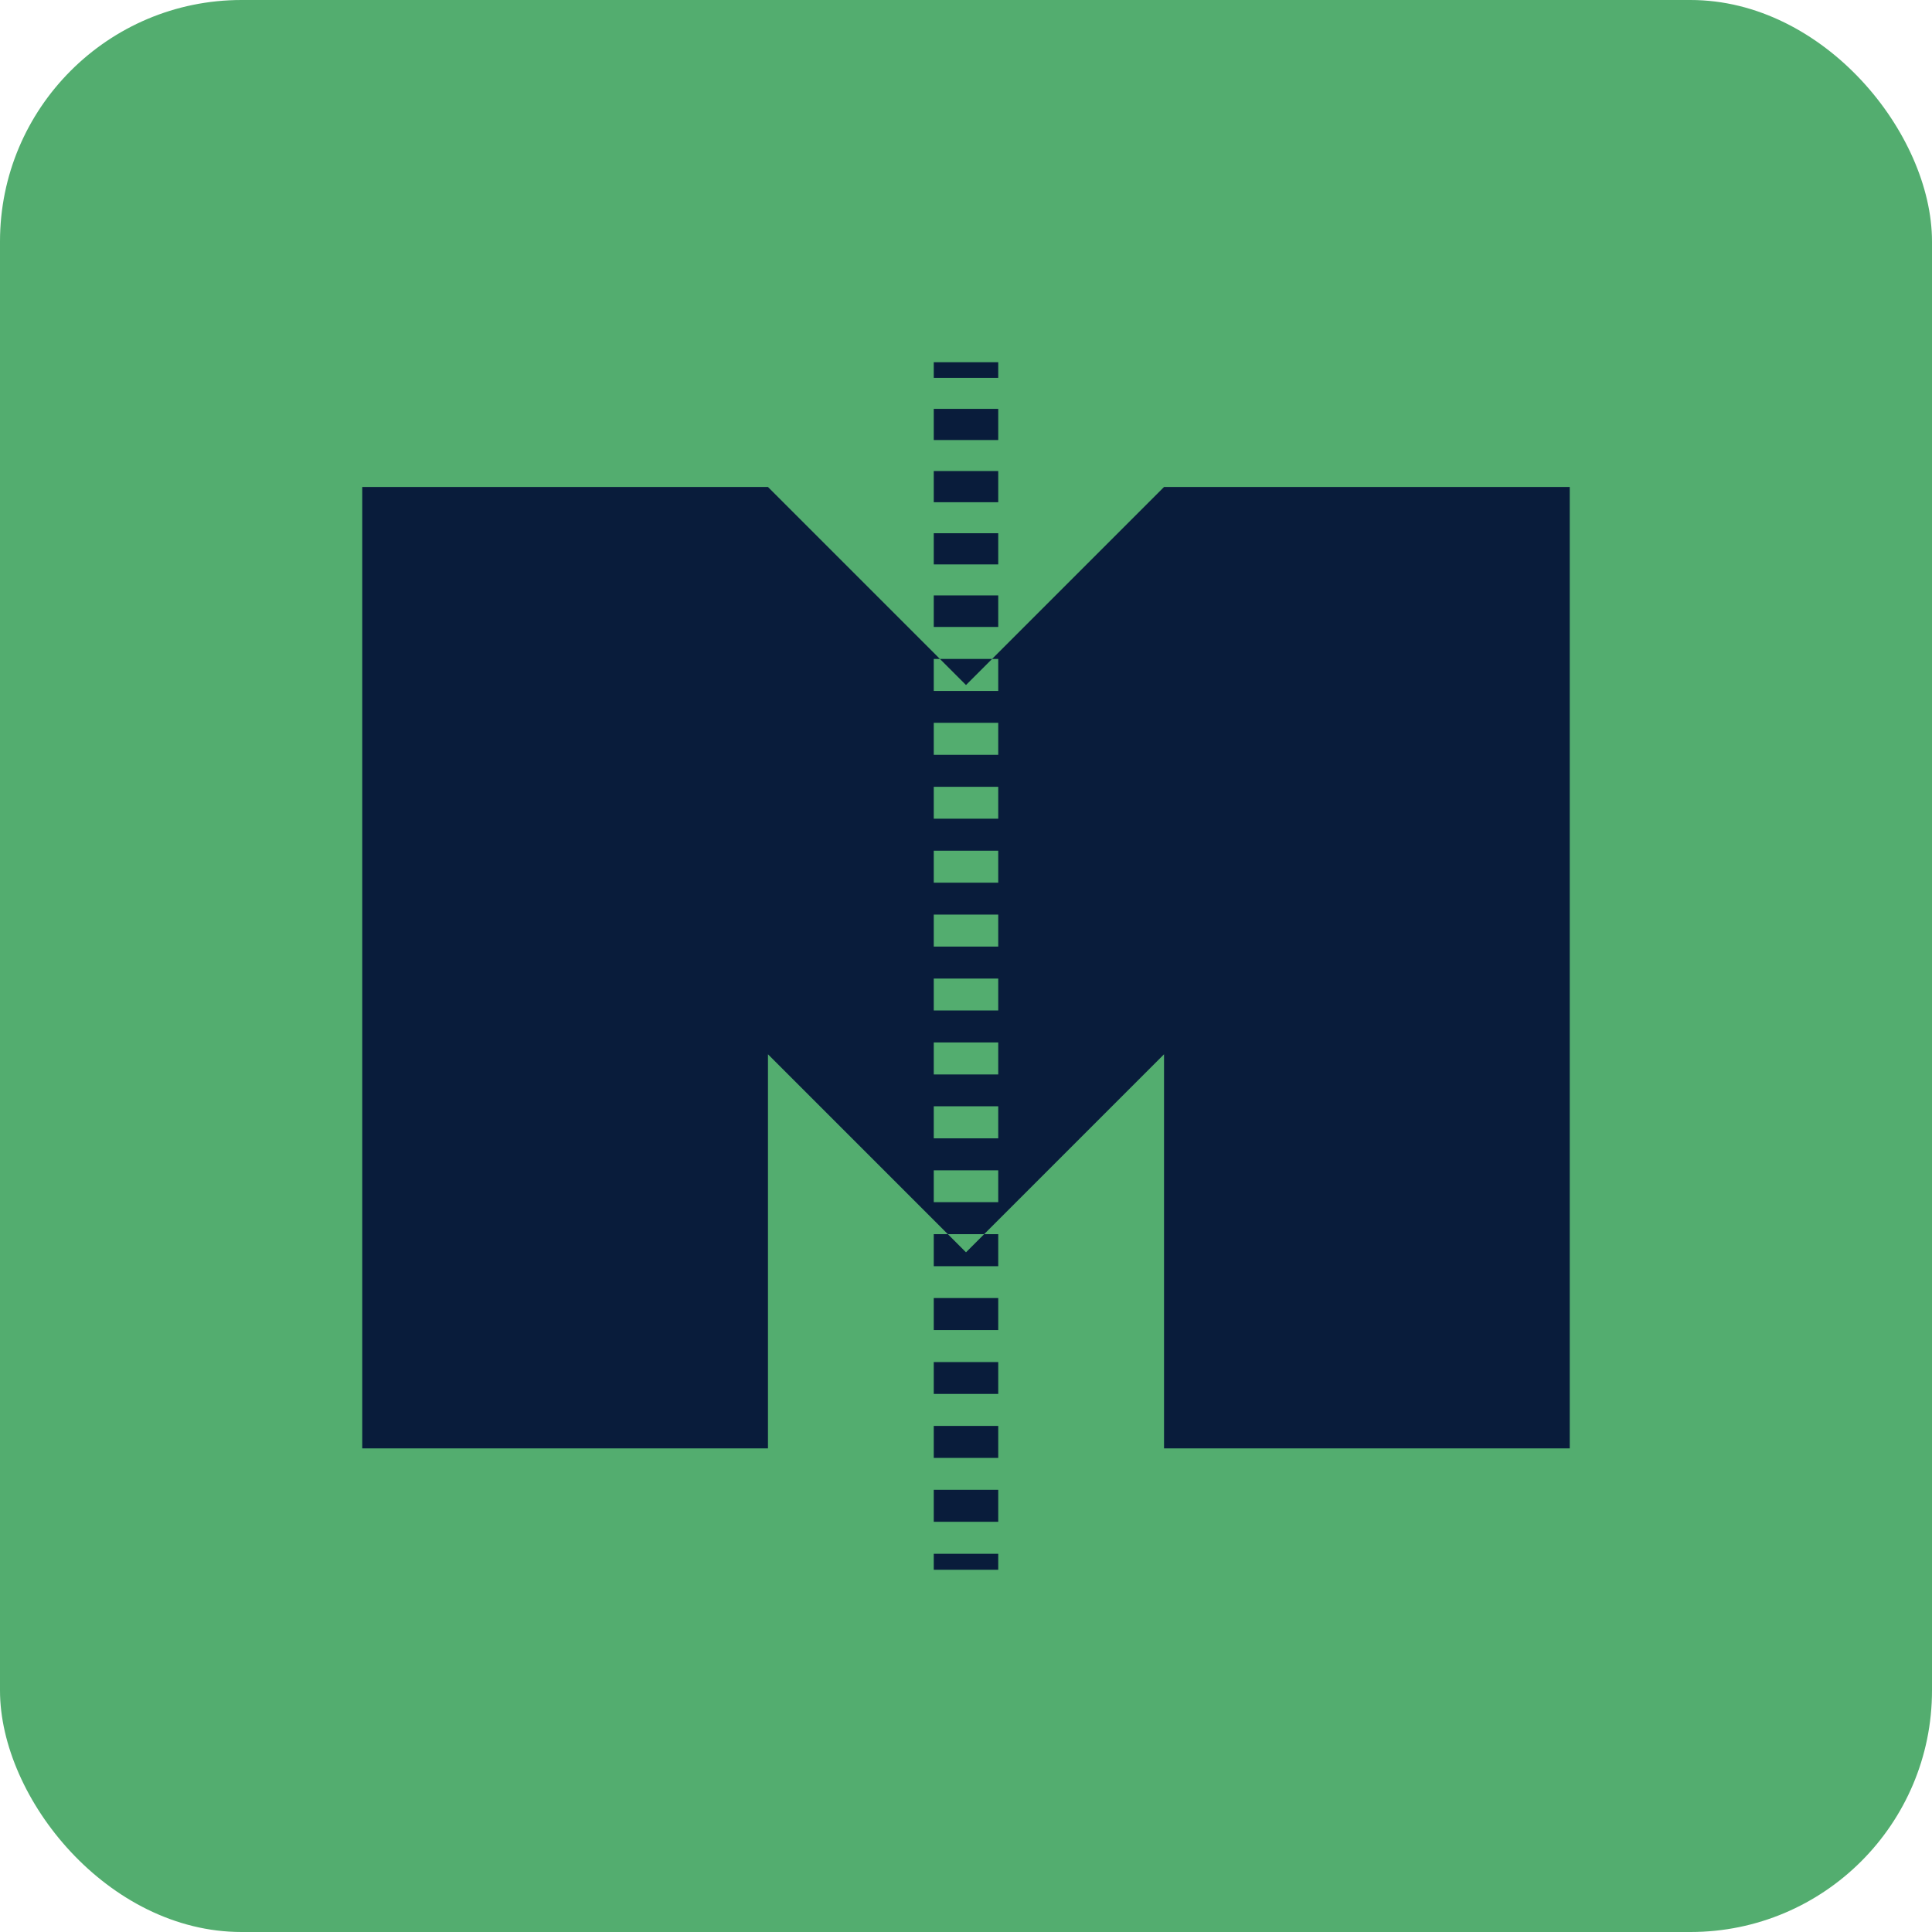 <svg width="16" height="16" viewBox="0 0 16 16" fill="none" xmlns="http://www.w3.org/2000/svg">
<rect width="16" height="16" rx="2" fill="#53AD6F"/>
<path fill-rule="evenodd" clip-rule="evenodd" d="M7.733 3V3.129L8.267 3.129V3H7.733ZM7.733 3.386V3.644H8.267V3.386L7.733 3.386ZM7.733 3.901V4.159H8.267V3.901H7.733ZM7.733 4.416V4.674H8.267V4.416H7.733ZM7.733 4.931V5.06V5.192H8.267V5.06V4.931H7.733ZM7.733 5.457V5.722H8.267V5.457H8.216L9.64 4.033H13V11.995H9.64V8.731L8.15 10.221H7.85L6.36 8.731V11.995H3V4.033H6.36L7.784 5.457H7.733ZM7.85 10.221H7.733V10.486H8.267V10.221H8.15L8 10.371L7.85 10.221ZM7.784 5.457H8.216L8 5.673L7.784 5.457ZM7.733 5.986V6.251H8.267V5.986H7.733ZM7.733 6.516V6.78H8.267V6.516H7.733ZM7.733 7.045V7.31H8.267V7.045H7.733ZM7.733 7.574V7.839H8.267V7.574H7.733ZM7.733 8.104V8.368H8.267V8.104H7.733ZM7.733 8.633L7.733 8.898H8.267L8.267 8.633H7.733ZM7.733 9.162V9.427H8.267V9.162H7.733ZM7.733 9.692V9.956H8.267V9.692H7.733ZM7.733 10.75V11.015H8.267V10.75H7.733ZM7.733 11.28V11.544H8.267V11.28H7.733ZM7.733 11.809V12.074H8.267V11.809H7.733ZM7.733 12.338V12.603H8.267V12.338H7.733ZM7.733 12.868V13H8.267V12.868H7.733Z" fill="#091C3B"/>
</svg>
